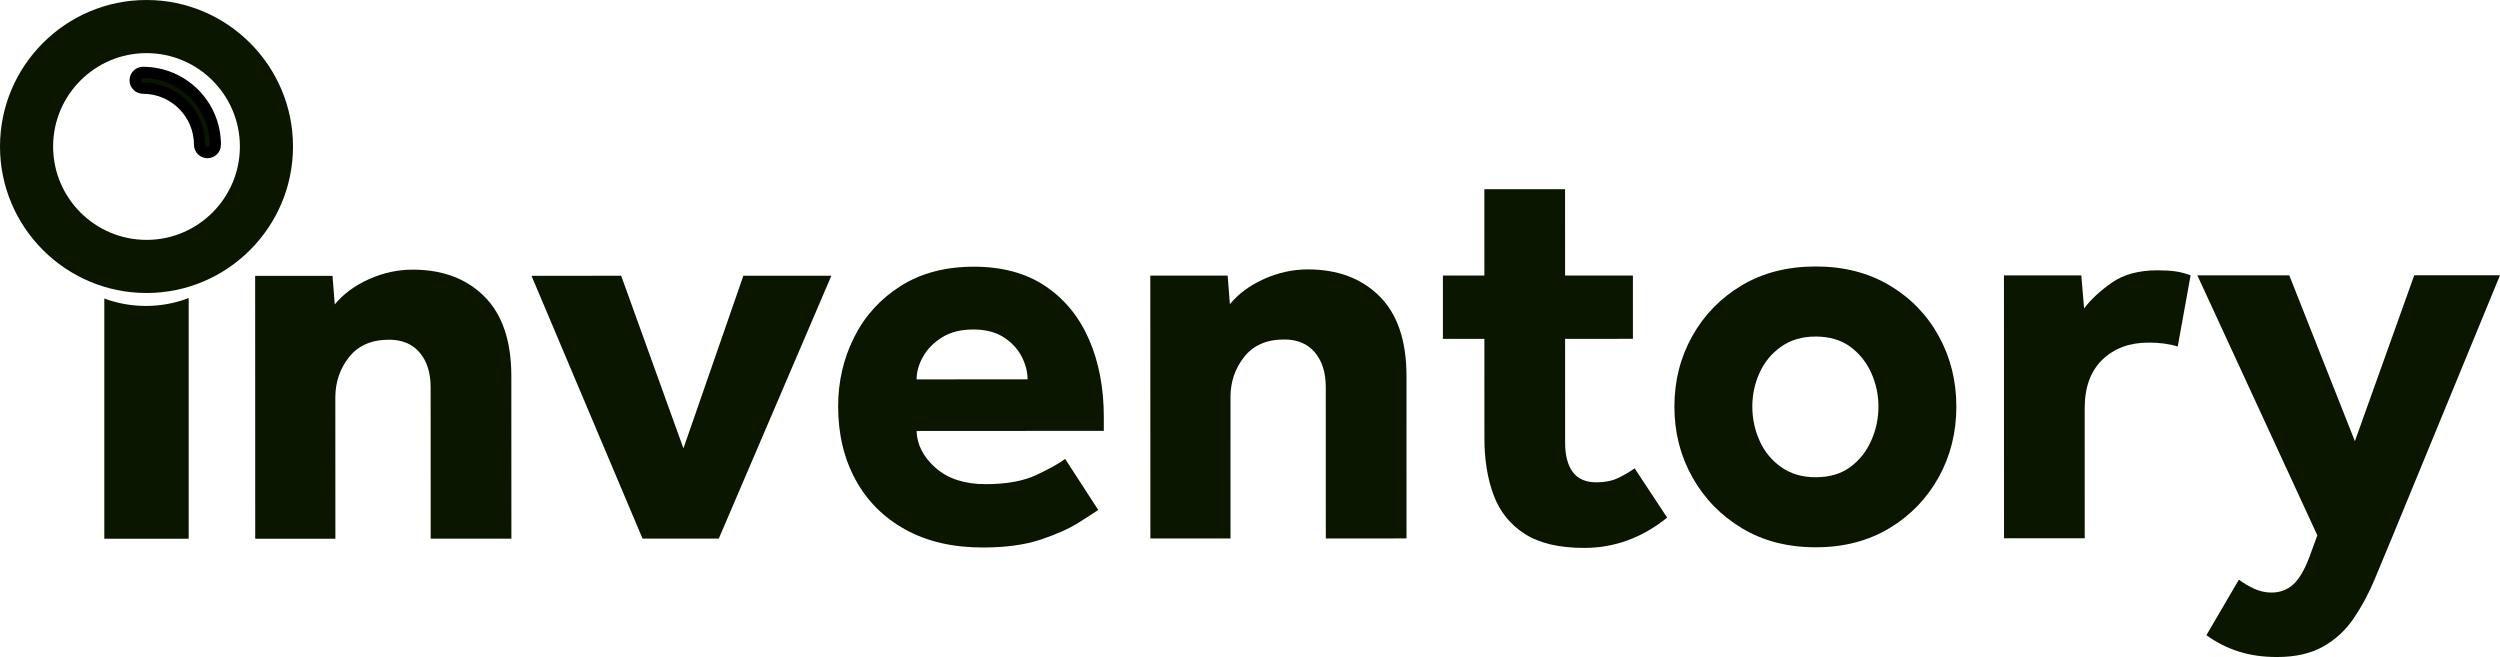 <?xml version="1.0" encoding="UTF-8"?>
<svg id="Layer_1" data-name="Layer 1" xmlns="http://www.w3.org/2000/svg" viewBox="0 0 1984.79 521.62">
  <defs>
    <style>
      .cls-1, .cls-2 {
        fill: #0a1600;
      }

      .cls-2 {
        stroke: #000;
        stroke-miterlimit: 10;
        stroke-width: 9px;
      }
    </style>
  </defs>
  <path class="cls-1" d="M864.53,269.34c-7.87-17.94-19.44-32.03-34.72-42.27-15.29-10.23-34.2-15.34-56.74-15.34s-41.91,5.13-58.07,15.37c-16.17,10.24-28.47,23.82-36.92,40.73-8.45,16.91-12.67,35.16-12.67,54.74,0,21.96,4.61,41.38,13.81,58.29,9.2,16.91,22.4,30.11,39.62,39.59,17.2,9.49,37.68,14.23,61.41,14.22,18.09,0,33.37-2.09,45.83-6.24,12.46-4.15,22.47-8.61,30.03-13.36,7.56-4.74,12.83-8.16,15.79-10.24l-26.27-40.49c-4.75,3.56-12.31,7.79-22.69,12.69-10.39,4.9-23.88,7.35-40.49,7.35s-29.82-4.29-39.61-12.89c-9.79-8.6-14.84-18.39-15.14-29.37l148.63-.04v-10.68h.01c0-23.42-3.95-44.11-11.81-62.06ZM727.7,301.19c0-5.93,1.7-11.93,5.11-18.01,3.41-6.08,8.45-11.2,15.13-15.36,6.67-4.15,14.91-6.23,24.7-6.24,9.79,0,17.87,2.07,24.25,6.22,6.38,4.16,11.13,9.27,14.24,15.35,3.12,6.08,4.68,12.09,4.68,18.02l-88.11.02Z"/>
  <path class="cls-1" d="M1539.14,266.71c-9.35-16.91-22.41-30.32-39.17-40.26-16.76-9.93-36.27-14.9-58.52-14.89-22.25,0-41.76,4.98-58.51,14.92-16.76,9.95-29.89,23.37-39.37,40.28-9.5,16.92-14.23,35.61-14.23,56.08s4.75,39.16,14.26,56.06c9.49,16.91,22.62,30.41,39.39,40.49,16.76,10.08,36.27,15.12,58.52,15.11,22.25,0,41.75-5.06,58.52-15.14,16.75-10.09,29.8-23.6,39.15-40.51,9.34-16.91,14-35.6,14-56.07-.01-20.47-4.69-39.16-14.04-56.07ZM1485.54,349.94c-3.85,8.61-9.41,15.58-16.68,20.92-7.27,5.34-16.39,8.01-27.36,8.02-10.68,0-19.81-2.67-27.37-8.01-7.57-5.33-13.29-12.3-17.14-20.91-3.86-8.6-5.79-17.64-5.79-27.14-.01-9.49,1.92-18.47,5.78-26.92,3.84-8.46,9.56-15.36,17.12-20.7,7.57-5.34,16.69-8.02,27.37-8.02s20.09,2.67,27.37,8c7.26,5.34,12.83,12.24,16.69,20.69,3.85,8.46,5.79,17.43,5.79,26.92.01,9.5-1.93,18.55-5.78,27.15Z"/>
  <path class="cls-1" d="M116.31,0C52.18,0,0,52.18,0,116.31s52.18,116.31,116.31,116.31,116.31-52.18,116.31-116.31S180.44,0,116.31,0ZM116.31,190.44c-40.89,0-74.14-33.25-74.14-74.14S75.42,42.17,116.31,42.17s74.14,33.26,74.14,74.14-33.26,74.14-74.14,74.14Z"/>
  <path class="cls-2" d="M170.92,114.89c0,3.44-2.79,6.22-6.22,6.22s-6.22-2.79-6.22-6.22c0-24.77-20.15-44.93-44.93-44.93-3.44,0-6.22-2.79-6.22-6.22s2.78-6.22,6.22-6.22c31.63,0,57.37,25.74,57.37,57.37Z"/>
  <path class="cls-1" d="M405.96,298.61l.04,129.05-64.08.02-.04-120.15c0-11.57-2.9-20.76-8.68-27.59-5.79-6.82-13.88-10.23-24.26-10.23-13.95,0-24.55,4.61-31.81,13.81-7.27,9.2-10.9,19.88-10.9,32.04l.04,112.14-63.64.02-.06-208.71h61.41l1.79,22.68c6.82-8.3,15.86-14.98,27.14-20.03,11.27-5.05,22.84-7.57,34.71-7.58,23.73,0,42.72,7.11,56.96,21.35,14.25,14.23,21.37,35.3,21.38,63.18h0Z"/>
  <path class="cls-1" d="M1297.76,371.8l25.82,39.15c-19.88,16.02-41.82,24.04-65.85,24.05-19.88,0-35.61-3.71-47.18-11.12-11.57-7.41-19.8-17.64-24.7-30.69-4.9-13.05-7.35-28.18-7.36-45.39l-.02-78.77h-32.93v-50.27s32.92,0,32.92,0l-.02-68.54,64.08-.02.02,68.53h53.84l.02,50.27-53.85.02.02,82.32c.01,10.09,2.01,17.88,6.02,23.36,4,5.49,10.3,8.23,18.91,8.23,6.52,0,12.16-1.12,16.91-3.34,4.74-2.23,9.19-4.82,13.35-7.79Z"/>
  <path class="cls-1" d="M1727.36,215.48c4,.6,7.93,1.64,11.79,3.12l-10.22,56.51c-6.53-2.07-14.24-3.11-23.14-3.11-15.13,0-27.36,4.54-36.71,13.59-9.34,9.05-14.01,21.88-14,38.49l.02,103.24-64.08.02-.05-208.7,61.41-.02,2.23,26.25c5.34-7.12,12.68-13.94,22.02-20.47,9.35-6.53,21.43-9.8,36.27-9.8,5.63,0,10.45.29,14.46.88h0Z"/>
  <path class="cls-1" d="M1984.79,218.53l-85.39,207.39c-4.74,11.57-9.49,22.99-14.23,34.27-4.74,11.27-10.3,21.59-16.67,30.93-6.39,9.35-14.46,16.76-24.25,22.26-9.79,5.49-21.96,8.24-36.49,8.24-11.28.01-21.51-1.48-30.71-4.44-9.2-2.97-17.65-7.27-25.36-12.9l25.79-44.06c3.56,2.67,7.57,5.04,12.02,7.12,4.45,2.07,9.05,3.11,13.8,3.11,6.82,0,12.6-2.16,17.35-6.46,4.74-4.3,9.04-11.65,12.9-22.03l6.22-16.91-95.28-206.46,72.98-.02,52.1,131.71,47.13-131.73,68.09-.02h0Z"/>
  <polygon class="cls-1" points="590.17 218.91 660.04 218.89 570.65 427.62 510.13 427.62 421.96 218.95 493.16 218.93 542.59 355.98 590.17 218.91 590.17 218.91"/>
  <path class="cls-1" d="M1116.63,298.42l.03,129.05-64.08.02-.03-120.15c0-11.57-2.9-20.76-8.69-27.59-5.78-6.82-13.87-10.23-24.25-10.23-13.95,0-24.55,4.61-31.82,13.8-7.27,9.21-10.89,19.89-10.89,32.05l.03,112.14h-63.63l-.06-208.69,61.41-.02,1.78,22.7c6.82-8.31,15.87-14.98,27.14-20.03s22.84-7.58,34.71-7.58c23.73,0,42.72,7.11,56.97,21.35,14.24,14.23,21.37,35.3,21.38,63.18h0Z"/>
  <path class="cls-1" d="M115.81,242.89c12.01,0,23.48-2.23,34-6.28v191.11h-67v-190.73c10.24,3.81,21.37,5.9,33,5.9Z"/>
</svg>